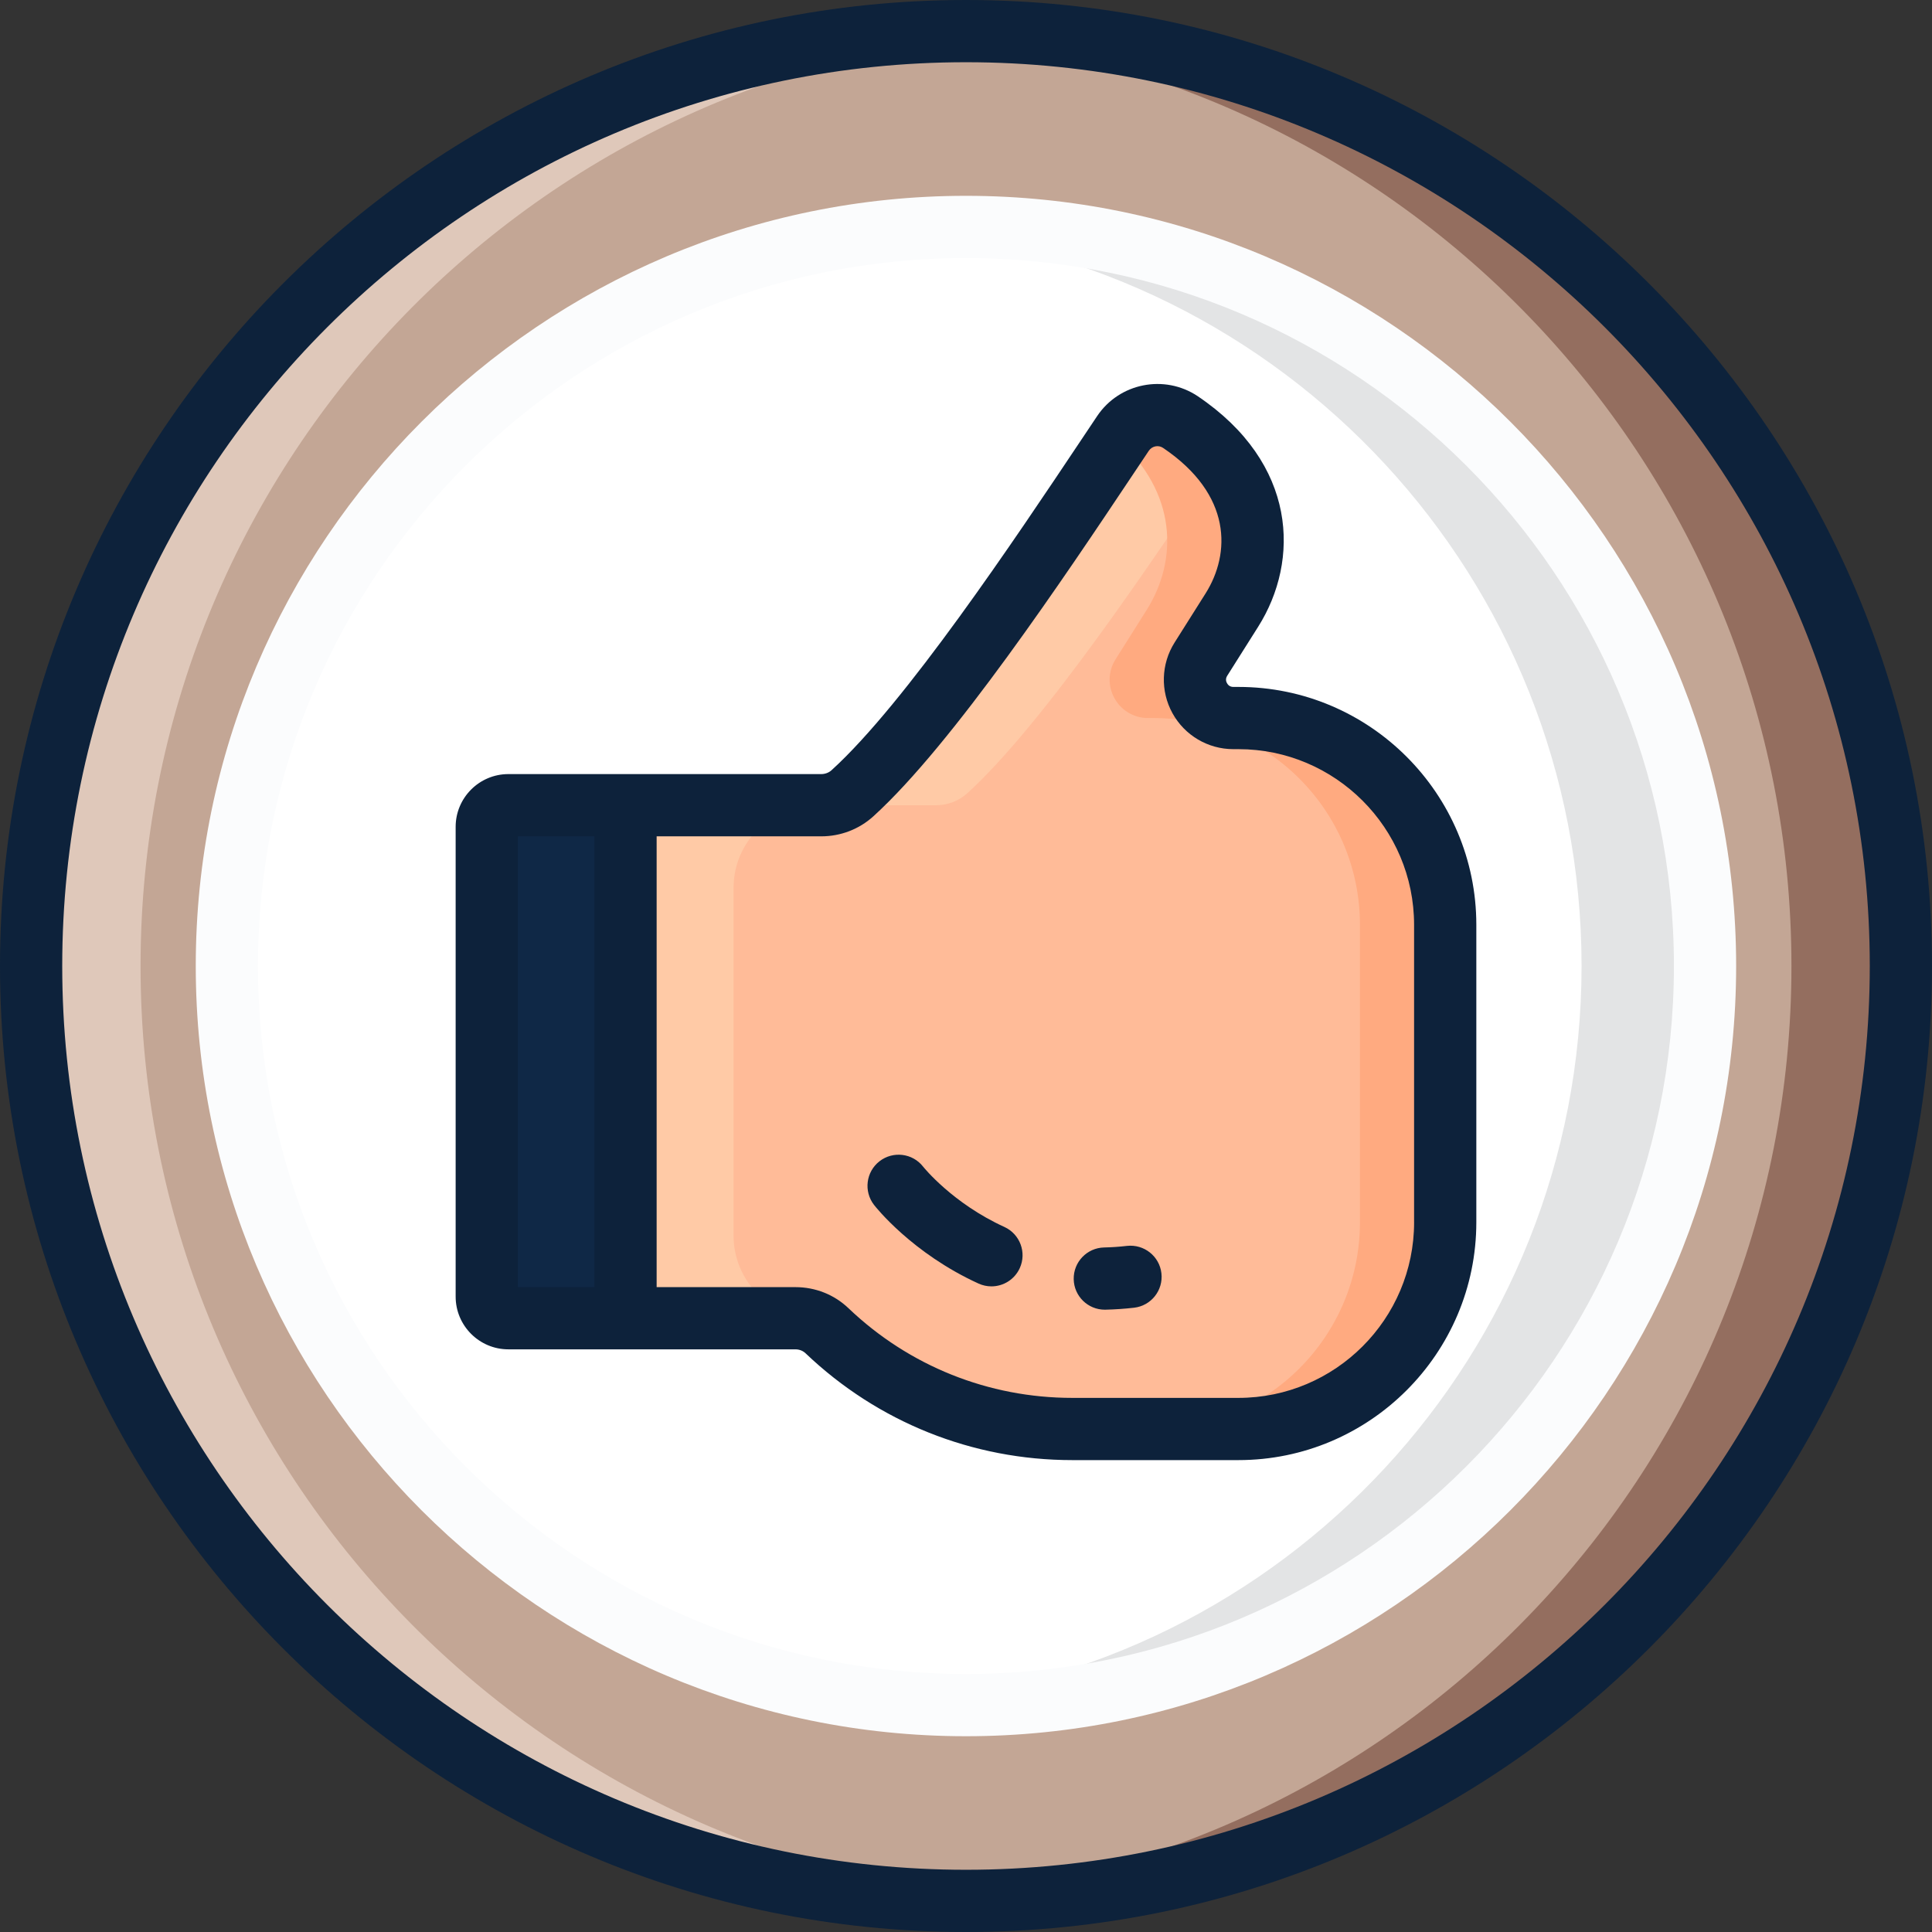 <svg width="96" height="96" viewBox="0 0 96 96" fill="none" xmlns="http://www.w3.org/2000/svg">
<rect x="0" y="0" width="96" height="96" fill="#333333" stroke="none"/>
<path d="M48.001 94.454C73.656 94.454 94.454 73.656 94.454 48.001C94.454 22.345 73.656 1.547 48.001 1.547C22.345 1.547 1.547 22.345 1.547 48.001C1.547 73.656 22.345 94.454 48.001 94.454Z" fill="#C3A695"/>
<path d="M6.984 48.001C6.984 23.258 26.33 3.036 50.719 1.628C49.819 1.576 48.913 1.547 48.001 1.547C22.345 1.547 1.547 22.345 1.547 48.001C1.547 73.656 22.345 94.454 48.001 94.454C48.914 94.454 49.819 94.425 50.719 94.373C26.329 92.965 6.984 72.744 6.984 48.001Z" fill="#DFC8BA"/>
<path d="M89.016 48.001C89.016 23.258 69.671 3.036 45.281 1.628C46.181 1.576 47.087 1.547 48 1.547C73.655 1.547 94.454 22.345 94.454 48.001C94.454 73.657 73.655 94.454 48 94.454C47.087 94.454 46.181 94.425 45.281 94.373C69.671 92.965 89.016 72.744 89.016 48.001Z" fill="#946E5F"/>
<path d="M48.002 84.727C68.284 84.727 84.727 68.284 84.727 48.002C84.727 27.72 68.284 11.277 48.002 11.277C27.72 11.277 11.277 27.72 11.277 48.002C11.277 68.284 27.72 84.727 48.002 84.727Z" fill="white"/>
<path d="M51.066 84.597C50.057 84.682 49.035 84.723 48 84.723C27.72 84.723 11.277 68.281 11.277 48C11.277 27.719 27.72 11.277 48 11.277C49.035 11.277 50.057 11.318 51.066 11.404C32.221 12.961 17.409 28.754 17.409 48C17.409 67.247 32.221 83.039 51.066 84.597Z" fill="white"/>
<path d="M84.719 48C84.719 68.281 68.276 84.723 47.996 84.723C46.961 84.723 45.939 84.682 44.93 84.597C63.776 83.039 78.587 67.247 78.587 48C78.587 28.754 63.776 12.961 44.93 11.404C45.939 11.318 46.961 11.277 47.996 11.277C68.276 11.277 84.719 27.72 84.719 48Z" fill="#E3E4E5"/>
<path d="M61.28 35.68H61.533C67.208 35.68 71.808 40.281 71.808 45.955V60.732C71.808 66.407 67.207 71.007 61.533 71.007H53.276C48.55 71.007 44.263 69.149 41.094 66.128C40.67 65.722 40.103 65.504 39.519 65.504H31.078V40.012H40.802C41.369 40.012 41.924 39.806 42.347 39.424C46.484 35.676 52.692 26.168 55.795 21.538C56.429 20.593 57.703 20.342 58.648 20.971C62.639 23.661 62.99 27.49 61.206 30.317L59.667 32.755C58.866 34.026 59.779 35.68 61.28 35.68Z" fill="#FFBB98"/>
<path d="M36.45 44.121V61.394C36.45 63.664 38.29 65.504 40.56 65.504H31.078V40.012H40.56C38.29 40.012 36.45 41.852 36.45 44.121Z" fill="#FFCAA6"/>
<path d="M46.508 40.012H40.805C41.373 40.012 41.927 39.806 42.351 39.424C46.486 35.676 52.696 26.168 55.799 21.538C56.432 20.594 57.707 20.343 58.651 20.97C59.479 21.526 60.149 22.134 60.678 22.773C57.393 27.691 51.85 35.984 48.055 39.424C47.631 39.806 47.077 40.012 46.508 40.012Z" fill="#FFCAA6"/>
<path d="M71.814 45.956V60.73C71.814 66.406 67.213 71.007 61.537 71.007H57.298C62.973 71.007 67.575 66.406 67.575 60.73V45.956C67.575 40.28 62.973 35.679 57.298 35.679H57.046C55.545 35.679 54.632 34.025 55.435 32.756L56.972 30.317C58.564 27.793 58.456 24.472 55.576 21.874C55.653 21.758 55.729 21.648 55.803 21.538C56.436 20.594 57.711 20.343 58.654 20.97C62.645 23.66 62.996 27.49 61.212 30.317L59.675 32.756C58.872 34.025 59.785 35.678 61.286 35.678H61.538C67.212 35.679 71.814 40.28 71.814 45.956Z" fill="#FFAA80"/>
<path d="M24.188 41.086V64.429C24.188 65.022 24.668 65.503 25.262 65.503H31.083V40.012H25.262C24.668 40.011 24.188 40.492 24.188 41.086Z" fill="#0F2846"/>
<path d="M48 0C21.533 0 0 21.533 0 48C0 74.467 21.533 96 48 96C74.467 96 96 74.467 96 48C96 21.533 74.467 0 48 0ZM48 92.908C23.238 92.908 3.092 72.762 3.092 48C3.092 23.238 23.238 3.092 48 3.092C72.762 3.092 92.908 23.238 92.908 48C92.908 72.762 72.762 92.908 48 92.908Z" fill="#0D223B"/>
<path d="M47.997 9.73C26.895 9.73 9.727 26.899 9.727 48.001C9.727 69.104 26.895 86.272 47.997 86.272C69.1 86.272 86.268 69.104 86.268 48.001C86.268 26.899 69.1 9.73 47.997 9.73ZM47.997 83.18C28.6 83.18 12.819 67.399 12.819 48.001C12.819 28.604 28.6 12.823 47.997 12.823C67.395 12.823 83.176 28.604 83.176 48.001C83.176 67.399 67.395 83.18 47.997 83.18Z" fill="#FBFCFD"/>
<path d="M61.536 34.133H61.284C61.108 34.133 61.015 34.031 60.968 33.946C60.921 33.861 60.885 33.729 60.979 33.58L62.518 31.142C64.596 27.848 64.474 23.03 59.509 19.683C57.857 18.584 55.617 19.03 54.516 20.676L53.713 21.877C50.445 26.769 44.977 34.957 41.315 38.275C41.181 38.396 40.996 38.464 40.805 38.464H31.082H25.261C23.816 38.464 22.641 39.64 22.641 41.085V64.428C22.641 65.873 23.816 67.048 25.261 67.048H31.082H39.523C39.715 67.048 39.898 67.119 40.03 67.246C43.619 70.668 48.325 72.552 53.28 72.552H61.536C68.055 72.552 73.358 67.249 73.358 60.731V45.954C73.358 39.436 68.055 34.133 61.536 34.133ZM29.536 63.956H25.733V41.557H29.536V63.956ZM70.266 60.731C70.266 65.544 66.35 69.46 61.536 69.46H53.28C49.123 69.46 45.176 67.879 42.168 65.012C41.459 64.331 40.52 63.957 39.523 63.957H32.628V41.557H40.805C41.766 41.557 42.683 41.207 43.389 40.569C47.336 36.992 52.937 28.606 56.284 23.595L57.084 22.398C57.241 22.164 57.559 22.1 57.788 22.253C61.244 24.582 61.146 27.519 59.902 29.491L58.363 31.93C57.692 32.994 57.652 34.339 58.26 35.44C58.867 36.541 60.025 37.225 61.283 37.225H61.536C66.349 37.225 70.265 41.141 70.265 45.955V60.731H70.266Z" fill="#0D223B"/>
<path d="M55.997 61.908C55.619 61.952 55.238 61.978 54.864 61.986C54.011 62.004 53.333 62.712 53.352 63.566C53.37 64.408 54.059 65.078 54.897 65.078C54.908 65.078 54.92 65.078 54.932 65.077C55.401 65.067 55.878 65.034 56.351 64.98C57.199 64.883 57.808 64.116 57.71 63.267C57.613 62.42 56.847 61.813 55.997 61.908Z" fill="#0D223B"/>
<path d="M49.906 60.966C47.34 59.796 45.9 58.009 45.869 57.97C45.346 57.3 44.377 57.179 43.703 57.702C43.029 58.225 42.907 59.197 43.43 59.871C43.506 59.969 45.319 62.272 48.622 63.779C48.831 63.874 49.049 63.919 49.263 63.919C49.85 63.919 50.411 63.583 50.671 63.014C51.025 62.238 50.683 61.321 49.906 60.966Z" fill="#0D223B"/>
</svg>
